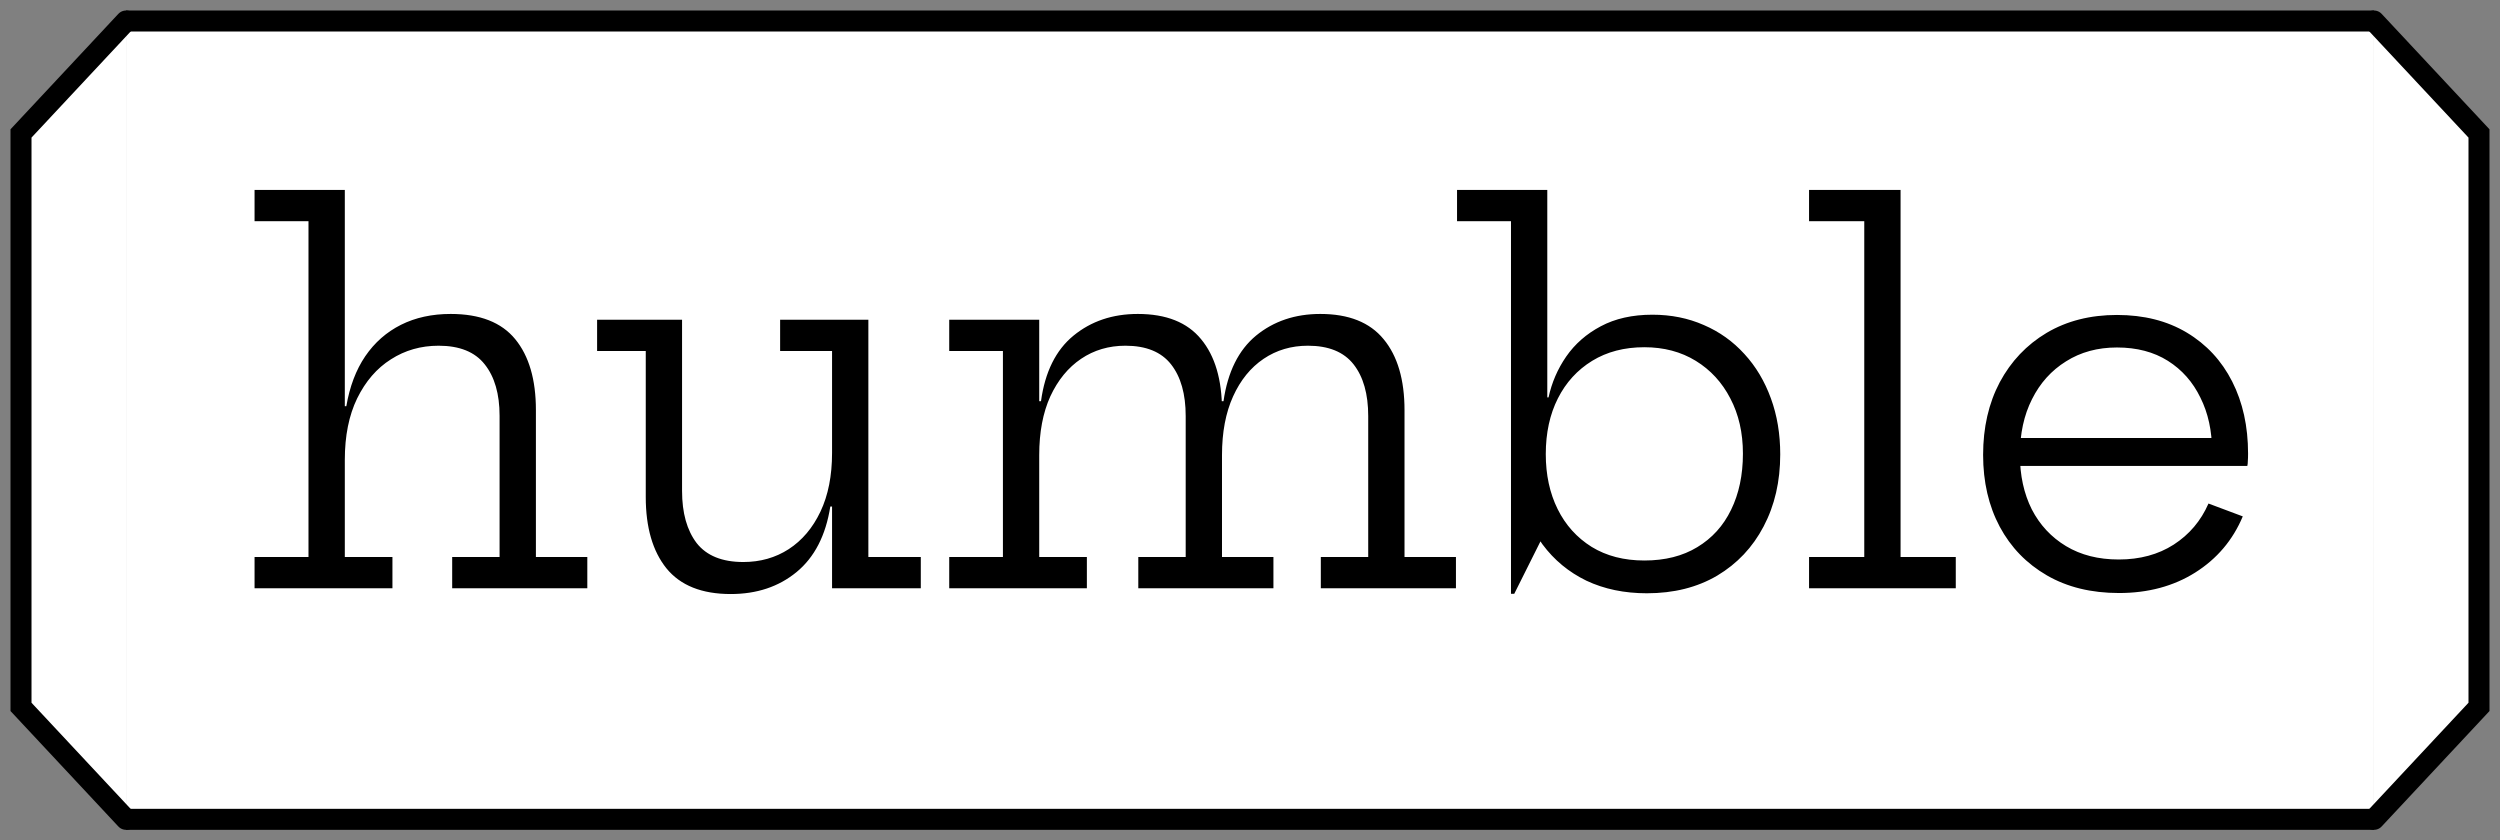 <svg width="119" height="40" viewBox="0 0 119 40" fill="none" xmlns="http://www.w3.org/2000/svg">
<rect x="0" y="0" width="119" height="40" fill="#808080" stroke="none"/>
<path d="M6 1H113V39H6V1Z" fill="white"/>
<path d="M6 1.5H113V0.5H6V1.5ZM113 38.5H6V39.5H113V38.5Z" fill="black"/>
<path d="M16.413 26.512H18.68V28H12.117V26.512H14.684V10.528H12.117V9.04H16.413V26.512ZM23.78 26.512V19.792C23.78 18.752 23.544 17.936 23.073 17.344C22.608 16.752 21.877 16.456 20.877 16.456C20.037 16.456 19.28 16.672 18.608 17.104C17.936 17.528 17.401 18.148 17 18.964C16.608 19.772 16.413 20.748 16.413 21.892L16.005 19.336H16.485C16.645 18.4 16.945 17.608 17.384 16.96C17.832 16.304 18.401 15.804 19.088 15.46C19.776 15.116 20.564 14.944 21.453 14.944C22.845 14.944 23.869 15.344 24.524 16.144C25.18 16.944 25.509 18.068 25.509 19.516V26.512H27.956V28H21.524V26.512H23.78ZM39.606 16.708H37.134V15.22H41.334V26.512H43.83V28H39.606V16.708ZM32.466 15.22V23.368C32.466 24.416 32.698 25.244 33.162 25.852C33.634 26.452 34.374 26.752 35.382 26.752C36.19 26.752 36.91 26.548 37.542 26.14C38.182 25.724 38.686 25.128 39.054 24.352C39.422 23.576 39.606 22.644 39.606 21.556L40.026 24.112H39.522C39.306 25.488 38.77 26.528 37.914 27.232C37.066 27.928 36.022 28.276 34.782 28.276C33.406 28.276 32.386 27.868 31.722 27.052C31.066 26.236 30.738 25.104 30.738 23.656V16.708H28.422V15.22H32.466ZM62.871 28V26.512H65.127V19.804C65.127 18.756 64.895 17.936 64.431 17.344C63.967 16.752 63.243 16.456 62.259 16.456C61.467 16.456 60.763 16.664 60.147 17.08C59.531 17.496 59.047 18.092 58.695 18.868C58.343 19.644 58.167 20.576 58.167 21.664L57.747 19.096H58.239C58.439 17.704 58.955 16.664 59.787 15.976C60.627 15.288 61.647 14.944 62.847 14.944C64.199 14.944 65.203 15.344 65.859 16.144C66.523 16.944 66.855 18.072 66.855 19.528V26.512H69.303V28H62.871ZM45.183 28V26.512H47.739V16.708H45.183V15.22H49.467V26.512H51.735V28H45.183ZM54.183 28V26.512H56.439V19.804C56.439 18.756 56.207 17.936 55.743 17.344C55.279 16.752 54.555 16.456 53.571 16.456C52.779 16.456 52.075 16.664 51.459 17.08C50.843 17.496 50.355 18.092 49.995 18.868C49.643 19.644 49.467 20.576 49.467 21.664L49.059 19.096H49.551C49.743 17.704 50.259 16.664 51.099 15.976C51.939 15.288 52.959 14.944 54.159 14.944C55.511 14.944 56.515 15.344 57.171 16.144C57.835 16.944 58.167 18.072 58.167 19.528V26.512H60.615V28H54.183ZM71.923 28.264V10.528H69.355V9.04H73.651V19.696L73.579 21.196V22.792L73.651 25.12L72.079 28.264H71.923ZM78.391 28.24C77.319 28.24 76.359 28.04 75.511 27.64C74.671 27.232 73.975 26.656 73.423 25.912C72.879 25.16 72.515 24.268 72.331 23.236L73.579 21.616C73.579 22.6 73.767 23.472 74.143 24.232C74.519 24.992 75.059 25.592 75.763 26.032C76.467 26.464 77.303 26.68 78.271 26.68C79.255 26.68 80.095 26.468 80.791 26.044C81.495 25.62 82.031 25.028 82.399 24.268C82.775 23.5 82.963 22.608 82.963 21.592C82.963 20.6 82.763 19.724 82.363 18.964C81.971 18.204 81.423 17.608 80.719 17.176C80.015 16.744 79.199 16.528 78.271 16.528C77.319 16.528 76.491 16.744 75.787 17.176C75.083 17.608 74.539 18.204 74.155 18.964C73.771 19.724 73.579 20.608 73.579 21.616L73.303 18.916H73.711C73.863 18.212 74.143 17.564 74.551 16.972C74.967 16.372 75.515 15.892 76.195 15.532C76.883 15.164 77.703 14.98 78.655 14.98C79.543 14.98 80.359 15.144 81.103 15.472C81.847 15.792 82.491 16.252 83.035 16.852C83.579 17.444 83.999 18.148 84.295 18.964C84.591 19.772 84.739 20.66 84.739 21.628C84.739 22.916 84.475 24.06 83.947 25.06C83.427 26.052 82.691 26.832 81.739 27.4C80.787 27.96 79.671 28.24 78.391 28.24ZM90.467 26.512H93.095V28H86.111V26.512H88.739V10.528H86.111V9.04H90.467V26.512ZM100.864 28.228C99.544 28.228 98.4 27.948 97.432 27.388C96.464 26.828 95.716 26.056 95.188 25.072C94.66 24.08 94.396 22.94 94.396 21.652C94.396 20.348 94.66 19.196 95.188 18.196C95.724 17.196 96.468 16.412 97.42 15.844C98.38 15.276 99.496 14.992 100.768 14.992C102.048 14.992 103.156 15.272 104.092 15.832C105.028 16.392 105.748 17.168 106.252 18.16C106.756 19.152 107.008 20.296 107.008 21.592C107.008 21.744 107.004 21.864 106.996 21.952C106.996 22.04 106.988 22.116 106.972 22.18H105.268C105.276 22.084 105.28 21.98 105.28 21.868C105.288 21.748 105.292 21.612 105.292 21.46C105.292 20.508 105.108 19.664 104.74 18.928C104.38 18.184 103.864 17.6 103.192 17.176C102.52 16.752 101.712 16.54 100.768 16.54C99.848 16.54 99.04 16.76 98.344 17.2C97.648 17.632 97.108 18.232 96.724 19C96.34 19.76 96.148 20.644 96.148 21.652C96.148 22.628 96.336 23.492 96.712 24.244C97.096 24.988 97.64 25.572 98.344 25.996C99.048 26.42 99.884 26.632 100.852 26.632C101.86 26.632 102.732 26.396 103.468 25.924C104.212 25.444 104.764 24.792 105.124 23.968L106.756 24.58C106.284 25.708 105.528 26.6 104.488 27.256C103.456 27.904 102.248 28.228 100.864 28.228ZM95.488 22.18V20.848H106.456L106.96 22.18H95.488Z" fill="black"/>
<path d="M1 6.352L6 1V39L1 33.648V6.352Z" fill="white"/>
<path d="M6 1L1 6.352V33.648L6 39" stroke="black" stroke-linecap="round"/>
<path d="M118 33.648L113 39L113 1L118 6.352L118 33.648Z" fill="white"/>
<path d="M113 39L118 33.648L118 6.352L113 1" stroke="black" stroke-linecap="round"/>
</svg>
